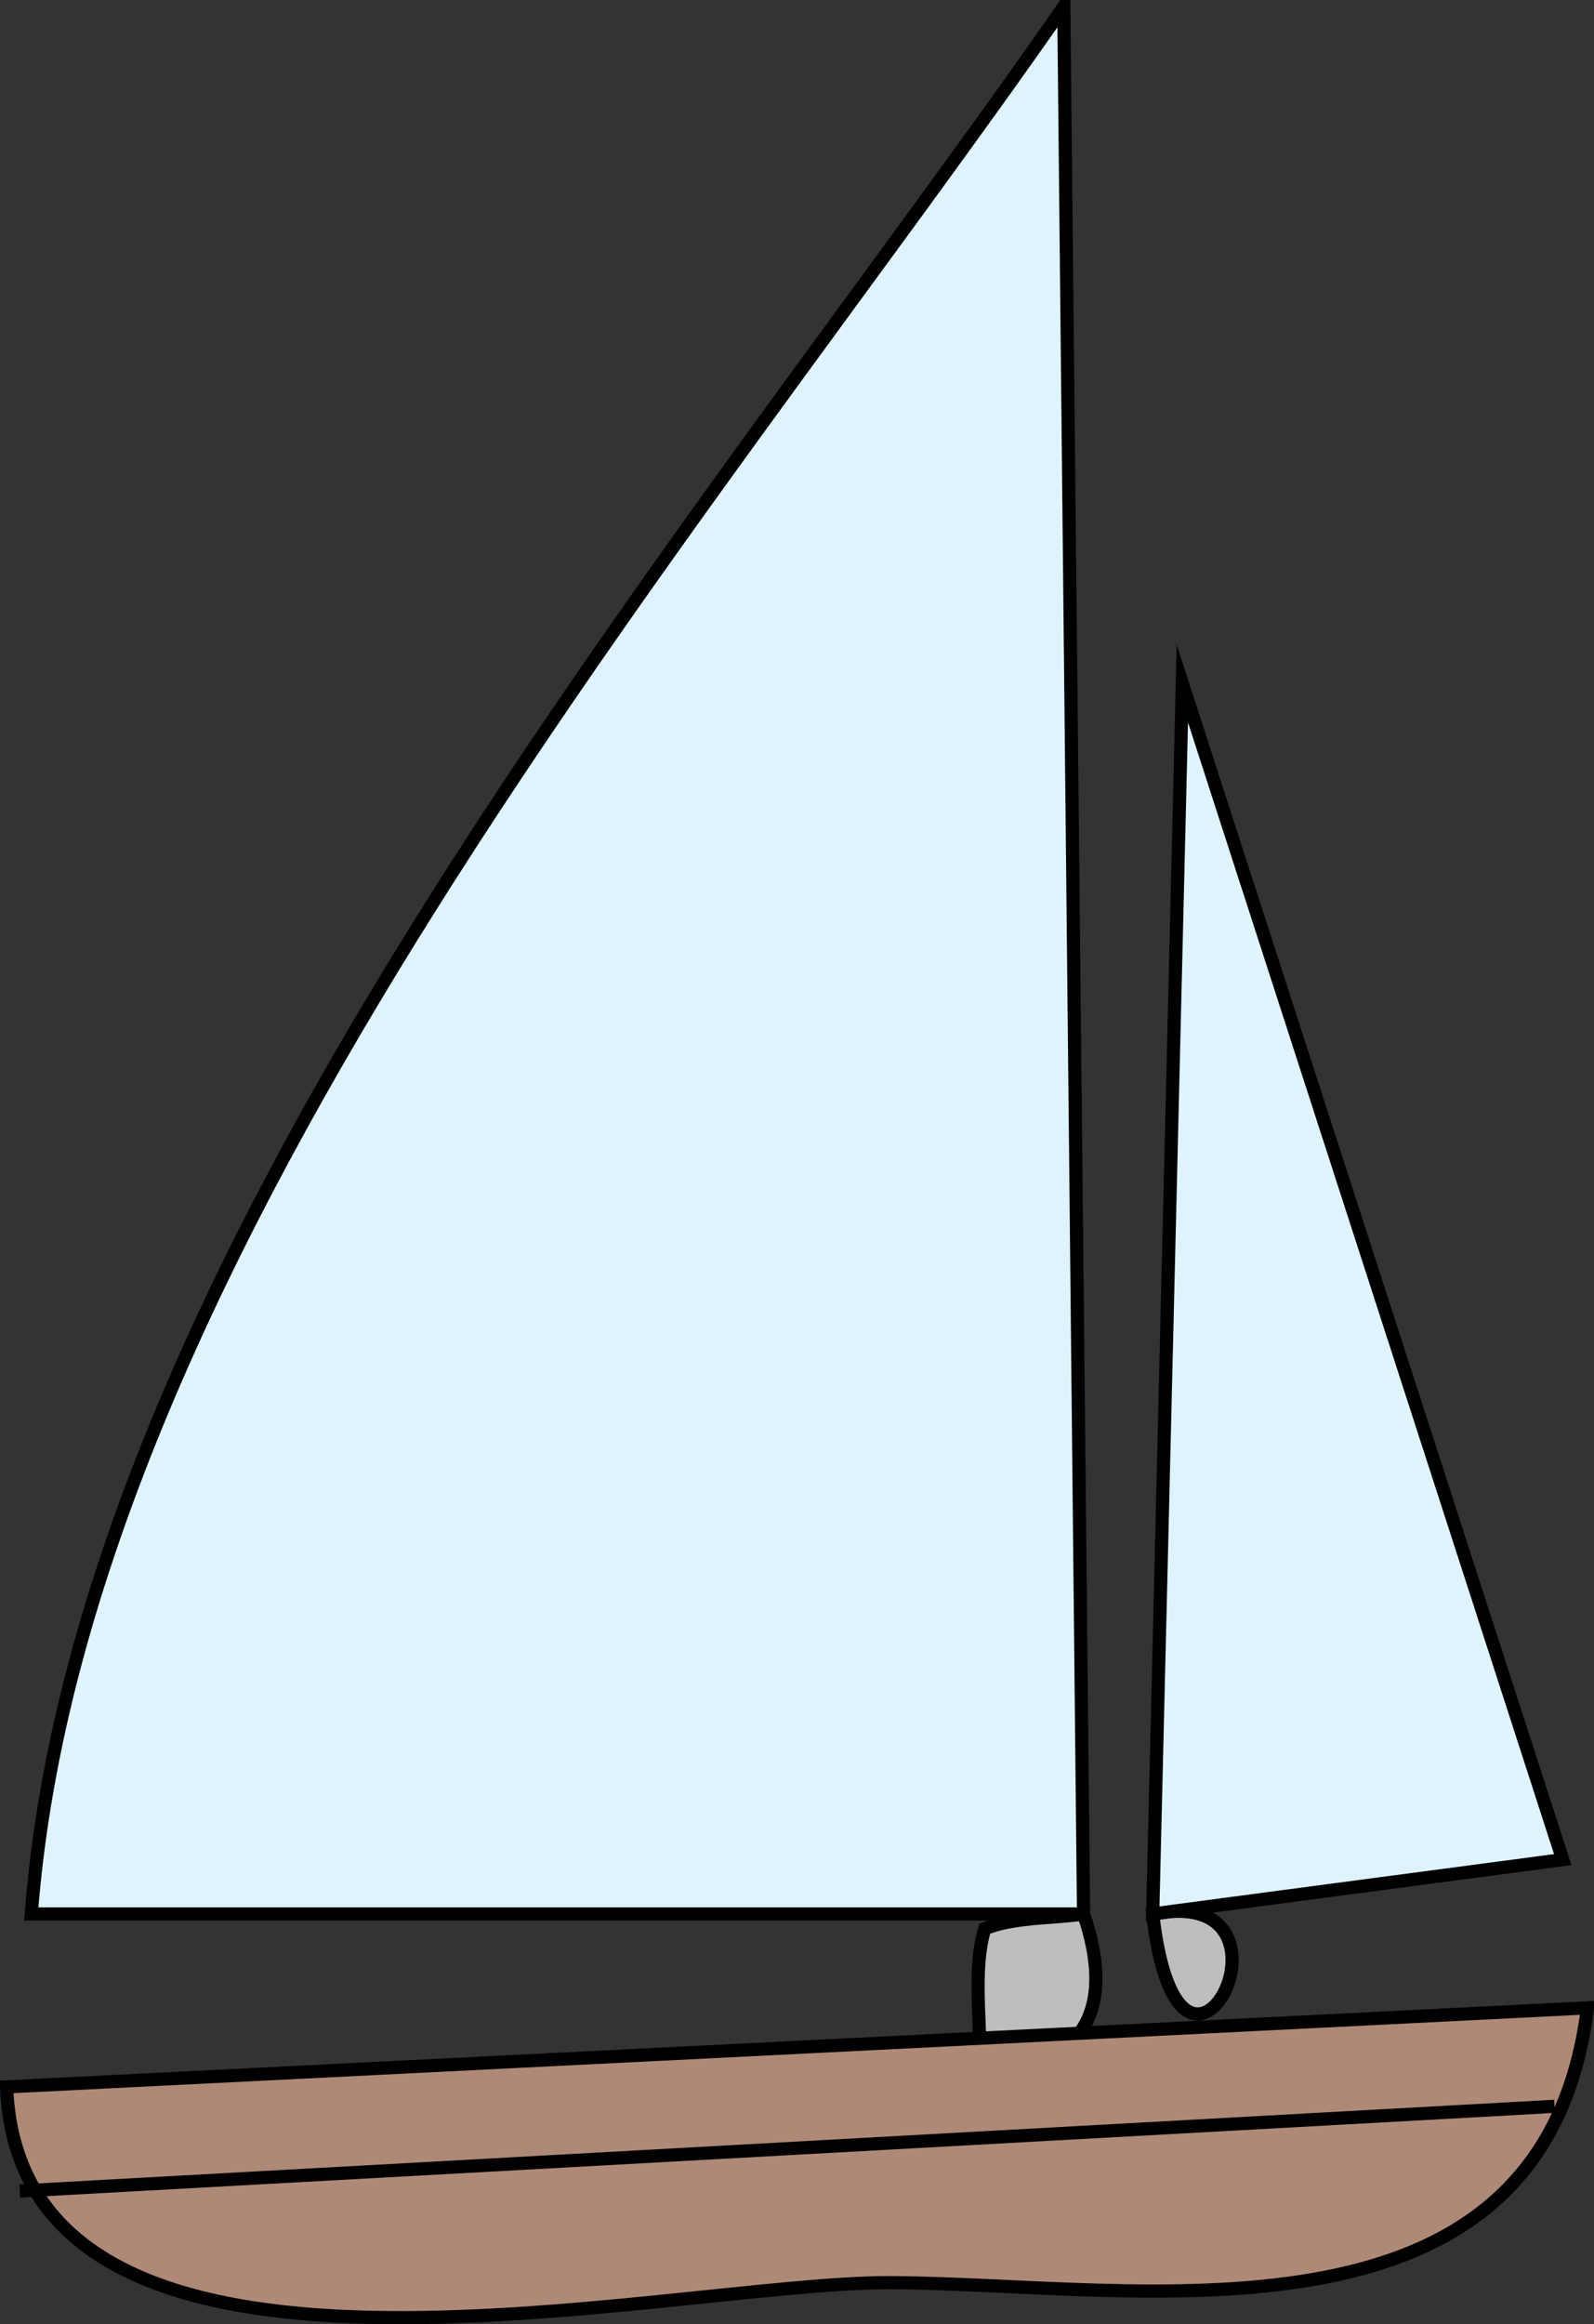 <svg xmlns="http://www.w3.org/2000/svg" xmlns:xlink="http://www.w3.org/1999/xlink" version="1.1" id="Layer_1" x="0px" y="0px" enable-background="new 0 0 822.05 841.89" xml:space="preserve" viewBox="289.17 248.78 242 352.78">
<rect x="289.17" y="248.78" width="242" height="352.78" fill="#333333" stroke="none"/>
<path fill-rule="evenodd" clip-rule="evenodd" fill="#BCBEC0" stroke="#000000" stroke-width="2" stroke-linecap="square" stroke-miterlimit="10" d="  M438.674,541.533c-1.893,6.215-0.517,14.452-0.75,21c15.646,0.759,20.795-8.664,15.75-23.25  C448.961,539.99,443.044,539.721,438.674,541.533z"/>
<path fill-rule="evenodd" clip-rule="evenodd" fill="#BCBEC0" stroke="#000000" stroke-width="2" stroke-linecap="square" stroke-miterlimit="10" d="  M464.174,539.283C468.297,575.775,489.103,534.377,464.174,539.283L464.174,539.283z"/>
<path fill-rule="evenodd" clip-rule="evenodd" fill="#DFF3FD" stroke="#000000" stroke-width="2" stroke-linecap="square" stroke-miterlimit="10" d="  M450.674,249.781c-55.43,79.68-149.072,188.717-156.754,289.502c53.251,0,106.502,0,159.754,0  C452.674,442.782,451.674,346.281,450.674,249.781z"/>
<path fill-rule="evenodd" clip-rule="evenodd" fill="#DFF3FD" stroke="#000000" stroke-width="2" stroke-linecap="square" stroke-miterlimit="10" d="  M468.674,352.531c-1.5,62.25-3,124.501-4.5,186.752c20.75-2.75,41.5-5.5,62.25-8.25  C507.174,471.532,487.924,412.031,468.674,352.531z"/>
<path fill-rule="evenodd" clip-rule="evenodd" fill="#AF8977" stroke="#000000" stroke-width="2" stroke-linecap="square" stroke-miterlimit="10" d="  M290.17,565.533c2.083,53.775,99.944,29.577,134.192,29.711c37.548,0.146,99.09,12.331,105.812-41.711  C450.173,557.533,370.171,561.533,290.17,565.533z"/>
<line fill="none" stroke="#000000" stroke-width="2" stroke-linecap="square" stroke-miterlimit="10" x1="293.17" y1="581.283" x2="524.174" y2="568.533"/>
</svg>